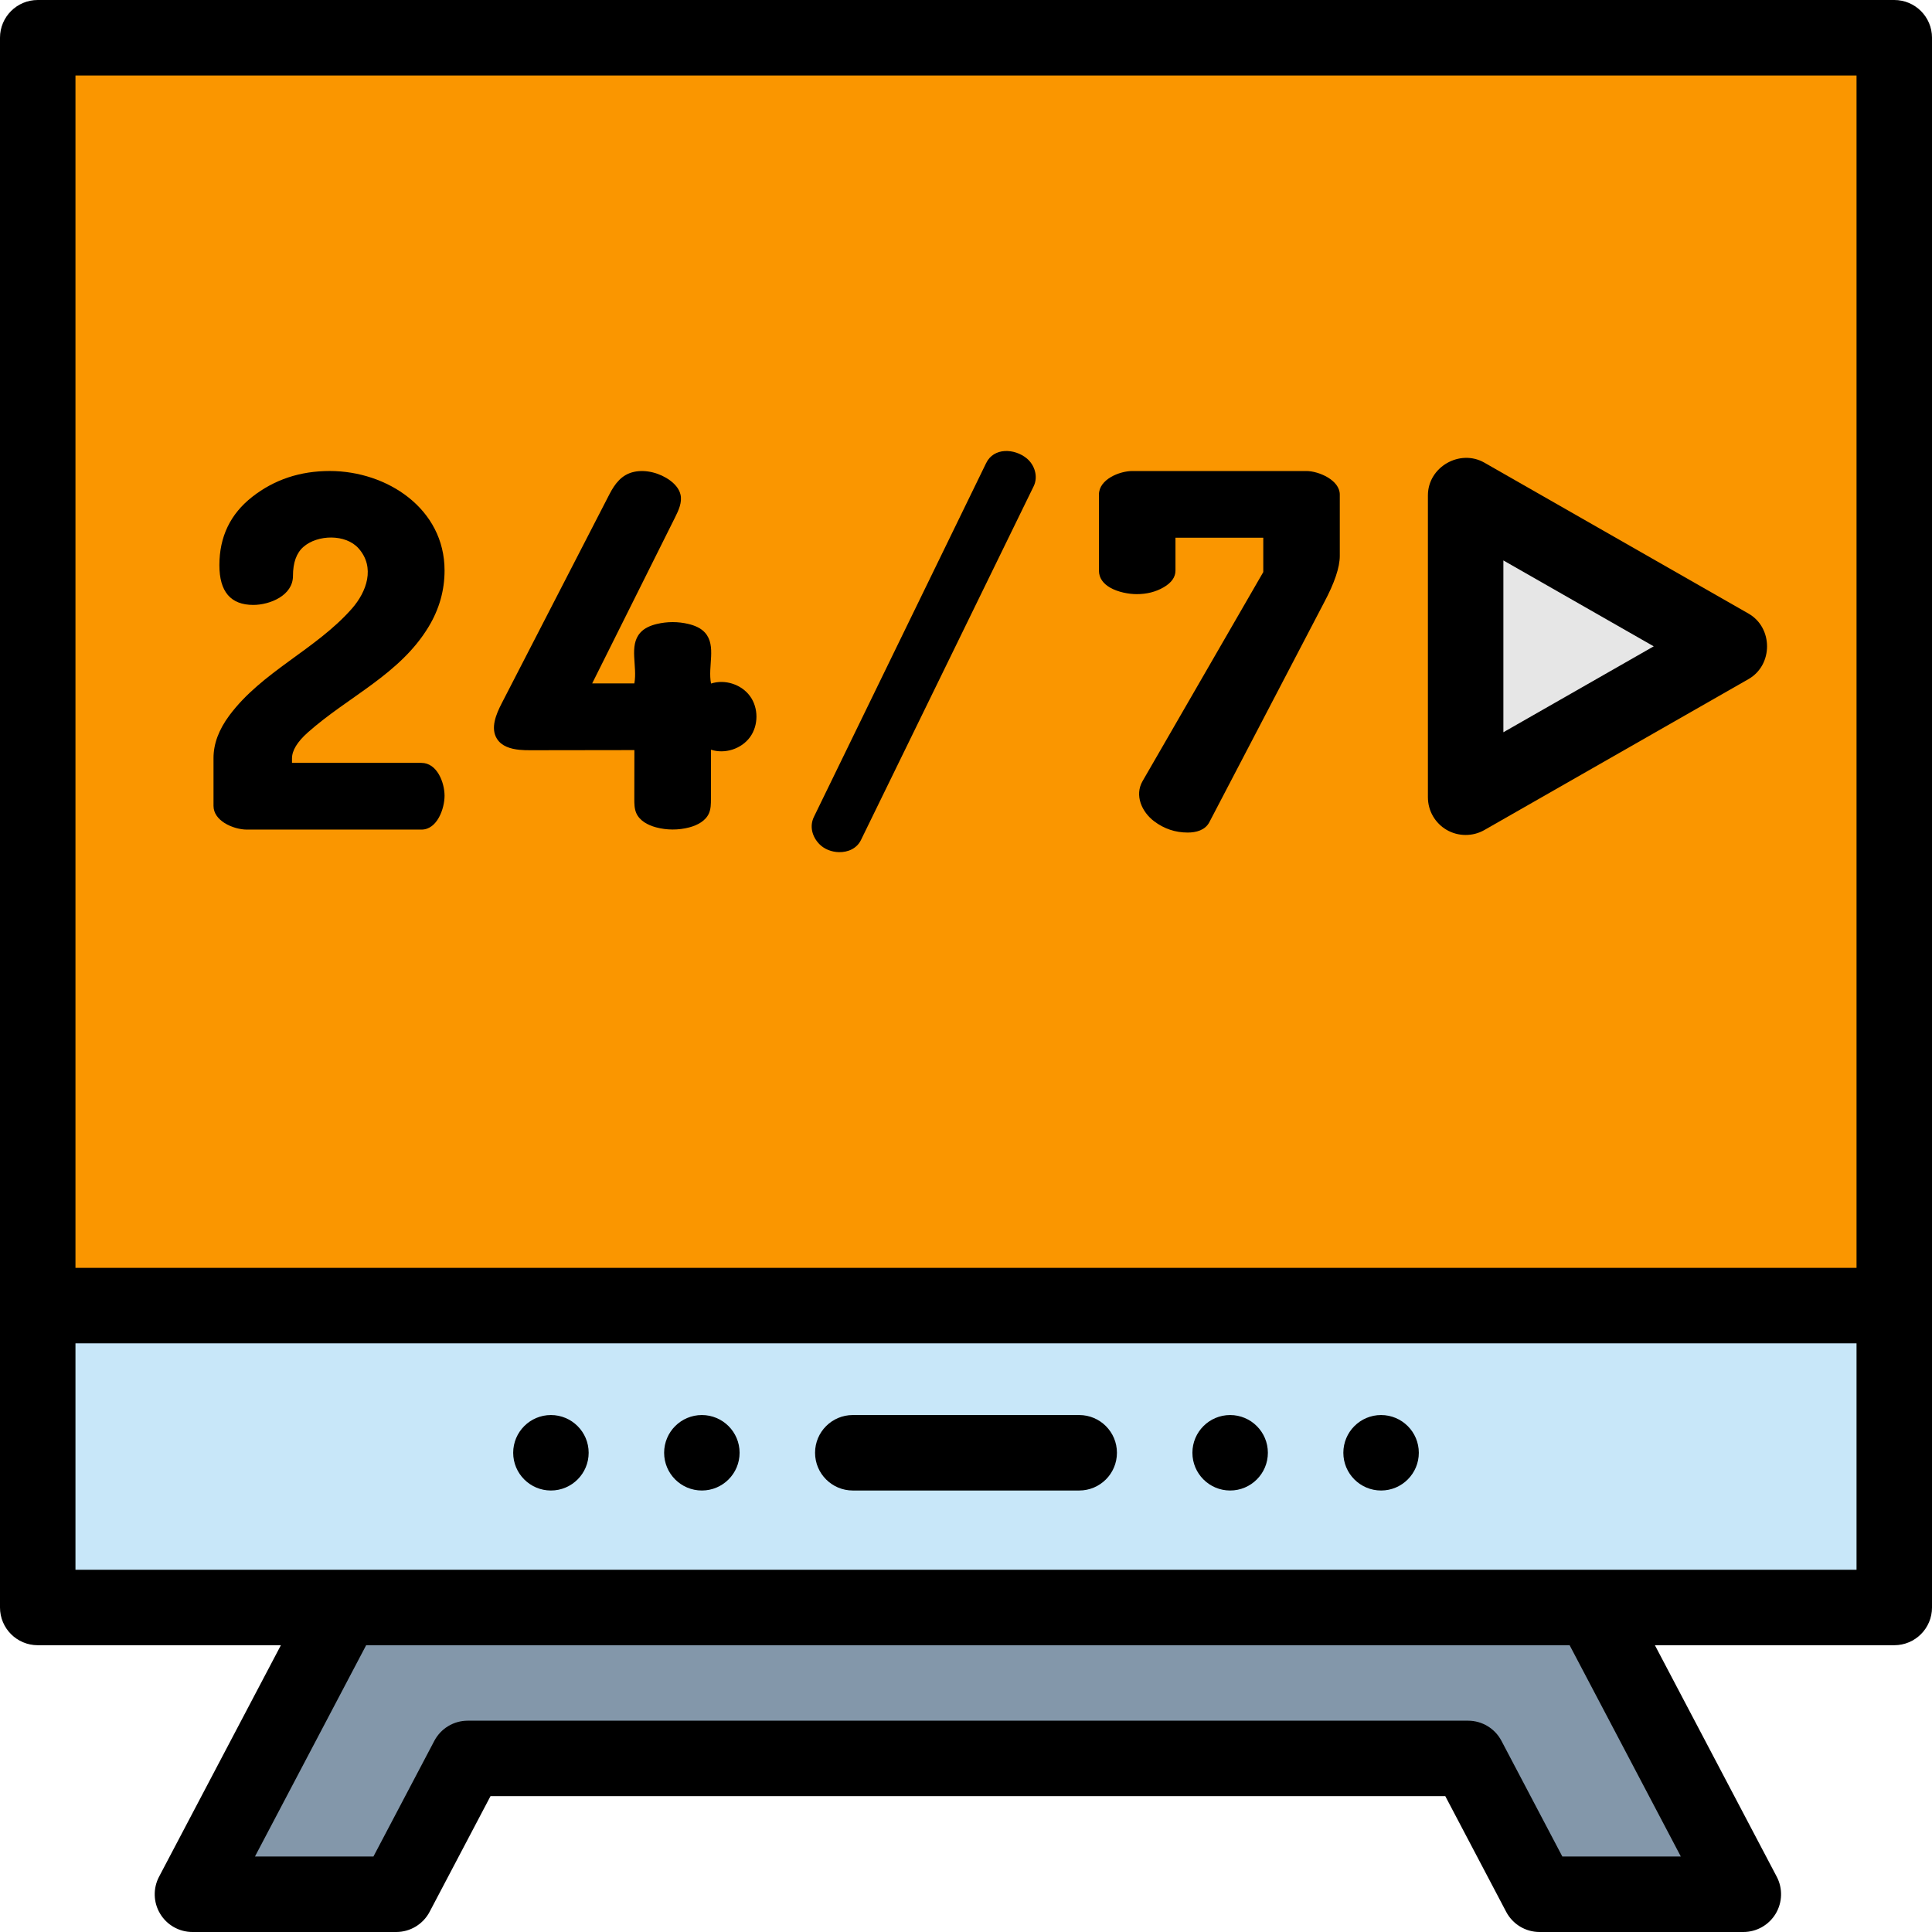 <svg width="20" height="20" viewBox="0 0 512 512" xmlns="http://www.w3.org/2000/svg"><path d="m10 346h492v80h-492zm0 0" fill="#c8e7f9"/><path d="m408 502h54l-40-76h-331l-40 76h54l18.945-36h265.109zm0 0" fill="#8397aa"/><path d="m10 10v336h492v-336zm0 0" fill="#fa9600"/><path d="m388.41 211.285 70-40-70-40zm0 0" fill="#e6e6e6"/><path d="m502 0h-492c-5.523 0-10 4.477-10 10v416c0 5.523 4.477 10 10 10h64.438l-32.285 61.344c-1.633 3.098-1.523 6.828.289 9.824 1.809 3 5.055 4.832 8.559 4.832h54c3.715 0 7.121-2.059 8.848-5.344l16.137-30.656h253.031l16.137 30.656c1.727 3.285 5.133 5.344 8.848 5.344h54c3.504 0 6.75-1.832 8.562-4.832 1.809-3 1.918-6.727.289-9.824l-32.289-61.344h63.438c5.523 0 10-4.477 10-10v-416c0-5.523-4.477-10-10-10zm-56.562 492h-31.398l-16.137-30.656c-1.73-3.285-5.137-5.344-8.848-5.344h-265.109c-3.711 0-7.117 2.059-8.848 5.344l-16.137 30.656h-31.398l29.473-56h318.93zm46.562-76h-472v-60h472zm0-80h-472v-316h472zm0 0"/><path d="m226 395h60c5.523 0 10-4.477 10-10s-4.477-10-10-10h-60c-5.523 0-10 4.477-10 10s4.477 10 10 10zm0 0"/><path d="m146 395c5.52 0 10-4.48 10-10s-4.48-10-10-10-10 4.48-10 10 4.48 10 10 10zm0 0"/><path d="m186 395c5.52 0 10-4.48 10-10s-4.48-10-10-10-10 4.48-10 10 4.48 10 10 10zm0 0"/><path d="m366 395c5.52 0 10-4.48 10-10s-4.48-10-10-10-10 4.48-10 10 4.48 10 10 10zm0 0"/><path d="m326 395c5.52 0 10-4.48 10-10s-4.48-10-10-10-10 4.48-10 10 4.48 10 10 10zm0 0"/><path d="m383.391 219.934c3.059 1.777 6.914 1.789 9.98.035 0 0 69.926-39.957 70-40 6.559-3.75 6.547-13.621 0-17.363 0 0-69.988-39.996-70-40-6.465-3.695-14.961 1.117-14.961 8.68v80c0 3.566 1.898 6.859 4.98 8.648zm15.02-71.414 39.844 22.766-39.844 22.77zm0 0"/><path d="m59.469 218.082c1.828 1.164 4.172 1.77 5.953 1.77h46.277c4.18 0 6.113-5.59 6.113-8.969 0-3.469-1.953-8.711-6.148-8.711h-34.281v-1.184c0-2.102 1.402-4.398 4.211-6.898 10.711-9.523 24.438-15.395 32.035-28.059 2.789-4.645 4.184-9.598 4.184-14.852 0-16.371-15.23-26.359-30.422-26.359-7.855 0-14.691 2.277-20.516 6.828-5.824 4.547-8.734 10.594-8.734 18.133 0 7.02 2.992 10.531 8.98 10.531 4.344 0 10.52-2.453 10.52-7.691 0-3.508.922-6.07 2.766-7.688 3.738-3.281 11.195-3.469 14.621.395 4.457 5.023 2.168 11.484-1.777 15.969-9.586 10.891-23.84 16.676-32.496 28.34-2.781 3.75-4.172 7.5-4.172 11.25v12.688c0 1.938 1.23 3.449 2.887 4.508zm0 0"/><path d="m137.707 198.711c.934.09 1.879.113 2.777.109 9.215-.012 18.426-.023 27.637-.039-.004 4.309-.012 8.617-.02 12.922 0 1.266.004 2.57.5 3.734.871 2.059 3.074 3.227 5.23 3.809 2.875.773 5.953.781 8.832.023 2.148-.566 4.344-1.715 5.227-3.754.504-1.168.512-2.48.516-3.754.004-4.359.008-8.723.016-13.082 3.676 1.211 8.055-.203 10.336-3.328 2.277-3.129 2.281-7.73.008-10.859-2.277-3.129-6.652-4.547-10.332-3.344-.91-4.535 1.484-10.004-1.582-13.465-1.113-1.254-2.742-1.918-4.371-2.316-2.754-.668-5.668-.668-8.426-.004-1.629.395-3.27 1.059-4.379 2.316-3.066 3.449-.707 8.895-1.566 13.43-3.727 0-7.453 0-11.176 0 7.32-14.664 14.645-29.332 21.965-43.996.949-1.898 1.922-3.996 1.438-6.059-.359-1.535-1.488-2.789-2.758-3.727-2.609-1.93-6.34-2.98-9.566-2.277-3.262.711-5.062 3.133-6.52 5.957-9.508 18.457-19.02 36.918-28.531 55.375-1.52 2.945-3.023 6.582-1.27 9.395 1.246 1.988 3.59 2.695 6.016 2.934zm0 0"/><path d="m222.328 225.828c2.395.055 4.762-.973 5.852-3.246 0 0 45.605-93.41 45.758-93.73 1.25-2.559.238-5.691-1.883-7.41-3.219-2.613-8.703-2.914-10.727 1.301 0 0-45.574 93.617-45.629 93.73-1.203 2.473-.5 5.227 1.43 7.215 1.316 1.355 3.27 2.102 5.199 2.141zm0 0"/><path d="m294.125 155.684c2.164 1.27 5.086 1.77 7.113 1.77 2.688 0 5.07-.605 7.152-1.82 2.078-1.211 3.121-2.688 3.121-4.418v-8.711h23.27v9.098l-31.98 55.383c-2.207 3.82-.176 8.219 3.055 10.66 2.641 1.992 5.609 2.988 8.906 2.988 2.219 0 4.609-.617 5.719-2.73l30.418-58.238c2.773-5.199 4.16-9.316 4.16-12.352 0 0 0-16.207 0-16.25 0-3.855-5.641-6.238-8.84-6.238h-46.148c-3.352 0-8.84 2.191-8.84 6.238v20.152c0 2.035 1.219 3.48 2.895 4.469zm0 0"/></svg>